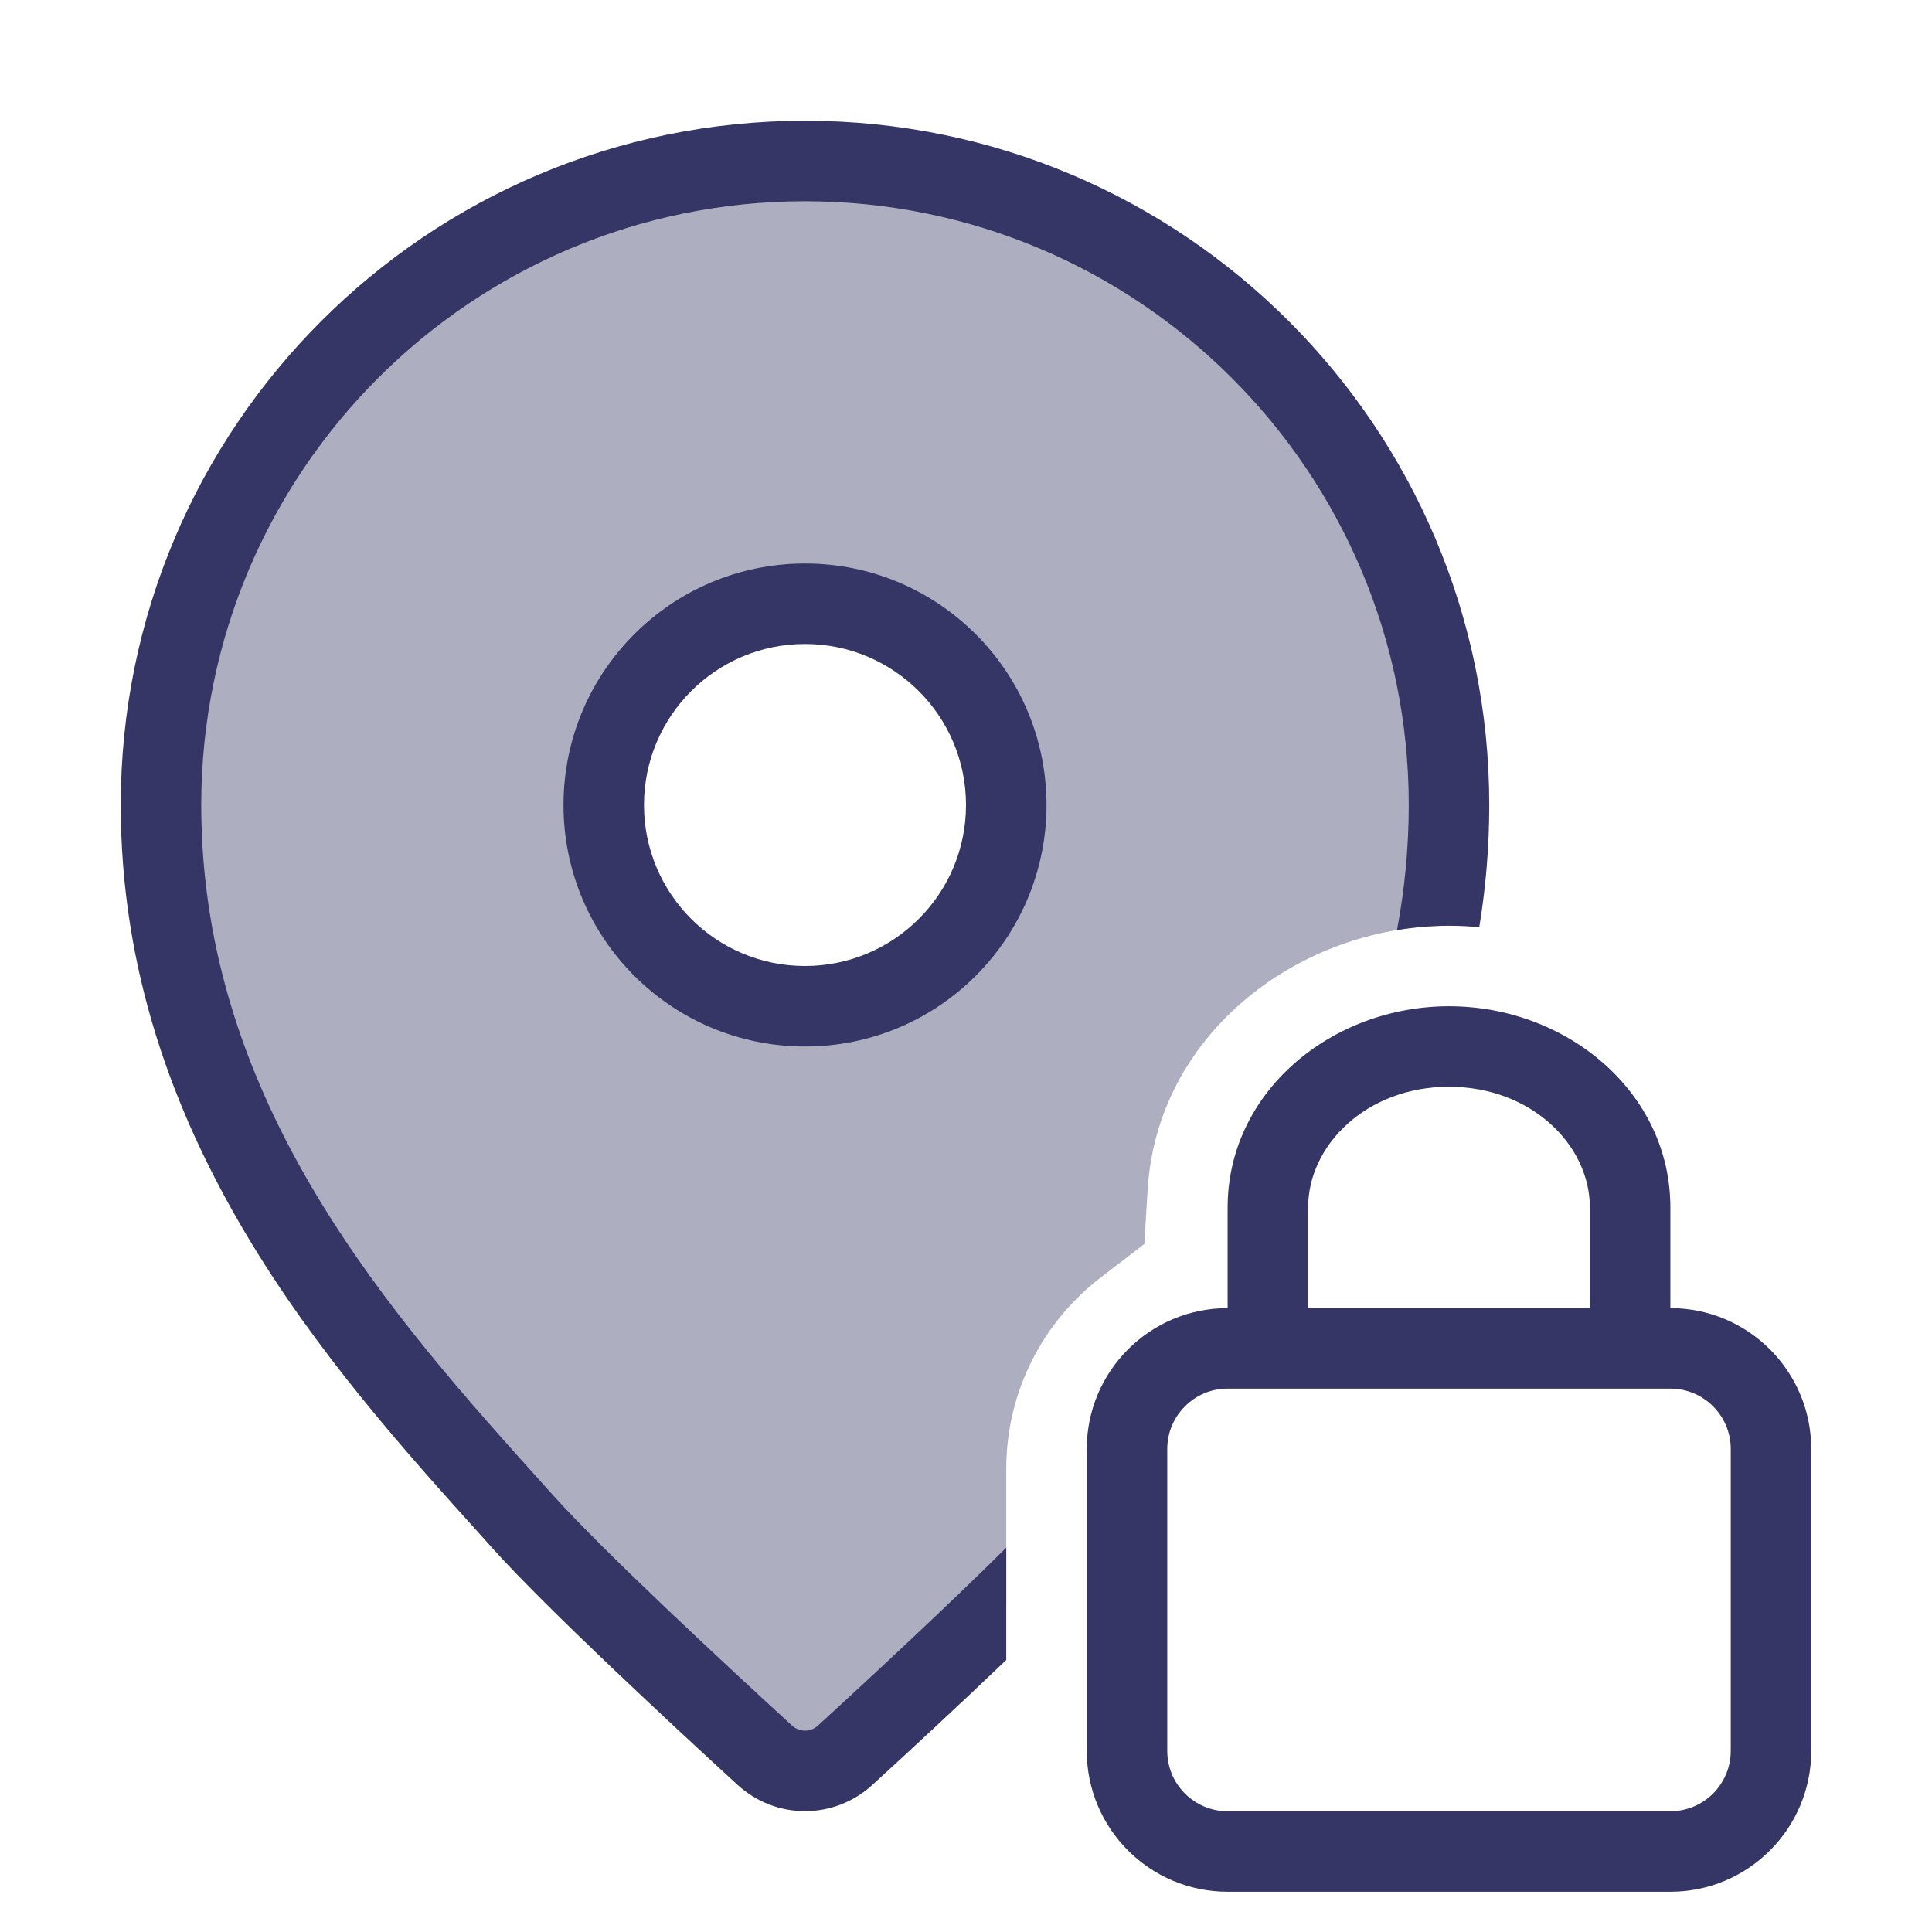 <svg width="24" height="24" viewBox="0 0 24 24" fill="none" xmlns="http://www.w3.org/2000/svg">
<path opacity="0.4" fill-rule="evenodd" clip-rule="evenodd" d="M12.5 19.927V18.25C12.5 17.282 12.957 16.42 13.674 15.869L14.215 15.454L14.257 14.773C14.373 12.883 16.061 11.562 17.872 11.502C17.954 11.02 18 10.519 18 10C18 5.582 14.418 2 10 2C5.582 2 2 5.582 2 10C2 13.915 4.5 16.69 6.378 18.774L6.5 18.91C7.152 19.635 8.699 21.07 9.5 21.804C9.783 22.064 10.216 22.064 10.5 21.804C11.007 21.34 11.812 20.595 12.5 19.927ZM12.5 10C12.5 11.381 11.381 12.5 10 12.5C8.619 12.5 7.5 11.381 7.5 10C7.5 8.619 8.619 7.5 10 7.5C11.381 7.5 12.5 8.619 12.5 10Z" fill="#353566"/>
<path d="M10 2.5C5.858 2.5 2.5 5.858 2.5 10C2.5 13.72 4.884 16.368 6.782 18.476L6.872 18.576C7.504 19.279 9.03 20.695 9.838 21.435C9.93 21.52 10.07 21.52 10.162 21.435C10.765 20.883 11.767 19.954 12.5 19.226V20.621C11.894 21.2 11.258 21.788 10.838 22.172C10.363 22.608 9.637 22.608 9.162 22.172C8.368 21.445 6.801 19.991 6.128 19.244L5.979 19.078C4.117 17.013 1.5 14.11 1.5 10C1.5 5.306 5.306 1.5 10 1.5C14.694 1.5 18.5 5.306 18.5 10C18.5 10.524 18.456 11.03 18.376 11.518C18.251 11.506 18.126 11.5 18 11.5C17.783 11.5 17.567 11.518 17.354 11.554C17.448 11.056 17.5 10.538 17.5 10C17.5 5.858 14.142 2.5 10 2.5Z" fill="#353566"/>
<path fill-rule="evenodd" clip-rule="evenodd" d="M7 10C7 8.343 8.343 7 10 7C11.657 7 13 8.343 13 10C13 11.657 11.657 13 10 13C8.343 13 7 11.657 7 10ZM10 8C8.895 8 8 8.895 8 10C8 11.105 8.895 12 10 12C11.104 12 12 11.105 12 10C12 8.895 11.104 8 10 8Z" fill="#353566"/>
<path fill-rule="evenodd" clip-rule="evenodd" d="M15.25 15C15.25 13.566 16.538 12.5 18 12.5C19.462 12.5 20.75 13.566 20.75 15V16.25C21.716 16.25 22.5 17.034 22.5 18V21.75C22.5 22.716 21.716 23.5 20.75 23.5H15.25C14.283 23.5 13.5 22.716 13.5 21.75V18C13.5 17.034 14.283 16.25 15.25 16.25V15ZM16.25 16.25H19.75V15C19.75 14.225 19.023 13.5 18 13.5C16.976 13.5 16.25 14.225 16.25 15V16.25ZM15.25 17.25C14.836 17.25 14.5 17.586 14.5 18V21.75C14.5 22.164 14.836 22.5 15.25 22.5H20.75C21.164 22.5 21.5 22.164 21.5 21.75V18C21.5 17.586 21.164 17.25 20.75 17.25H15.25Z" fill="#353566"/>
</svg>

